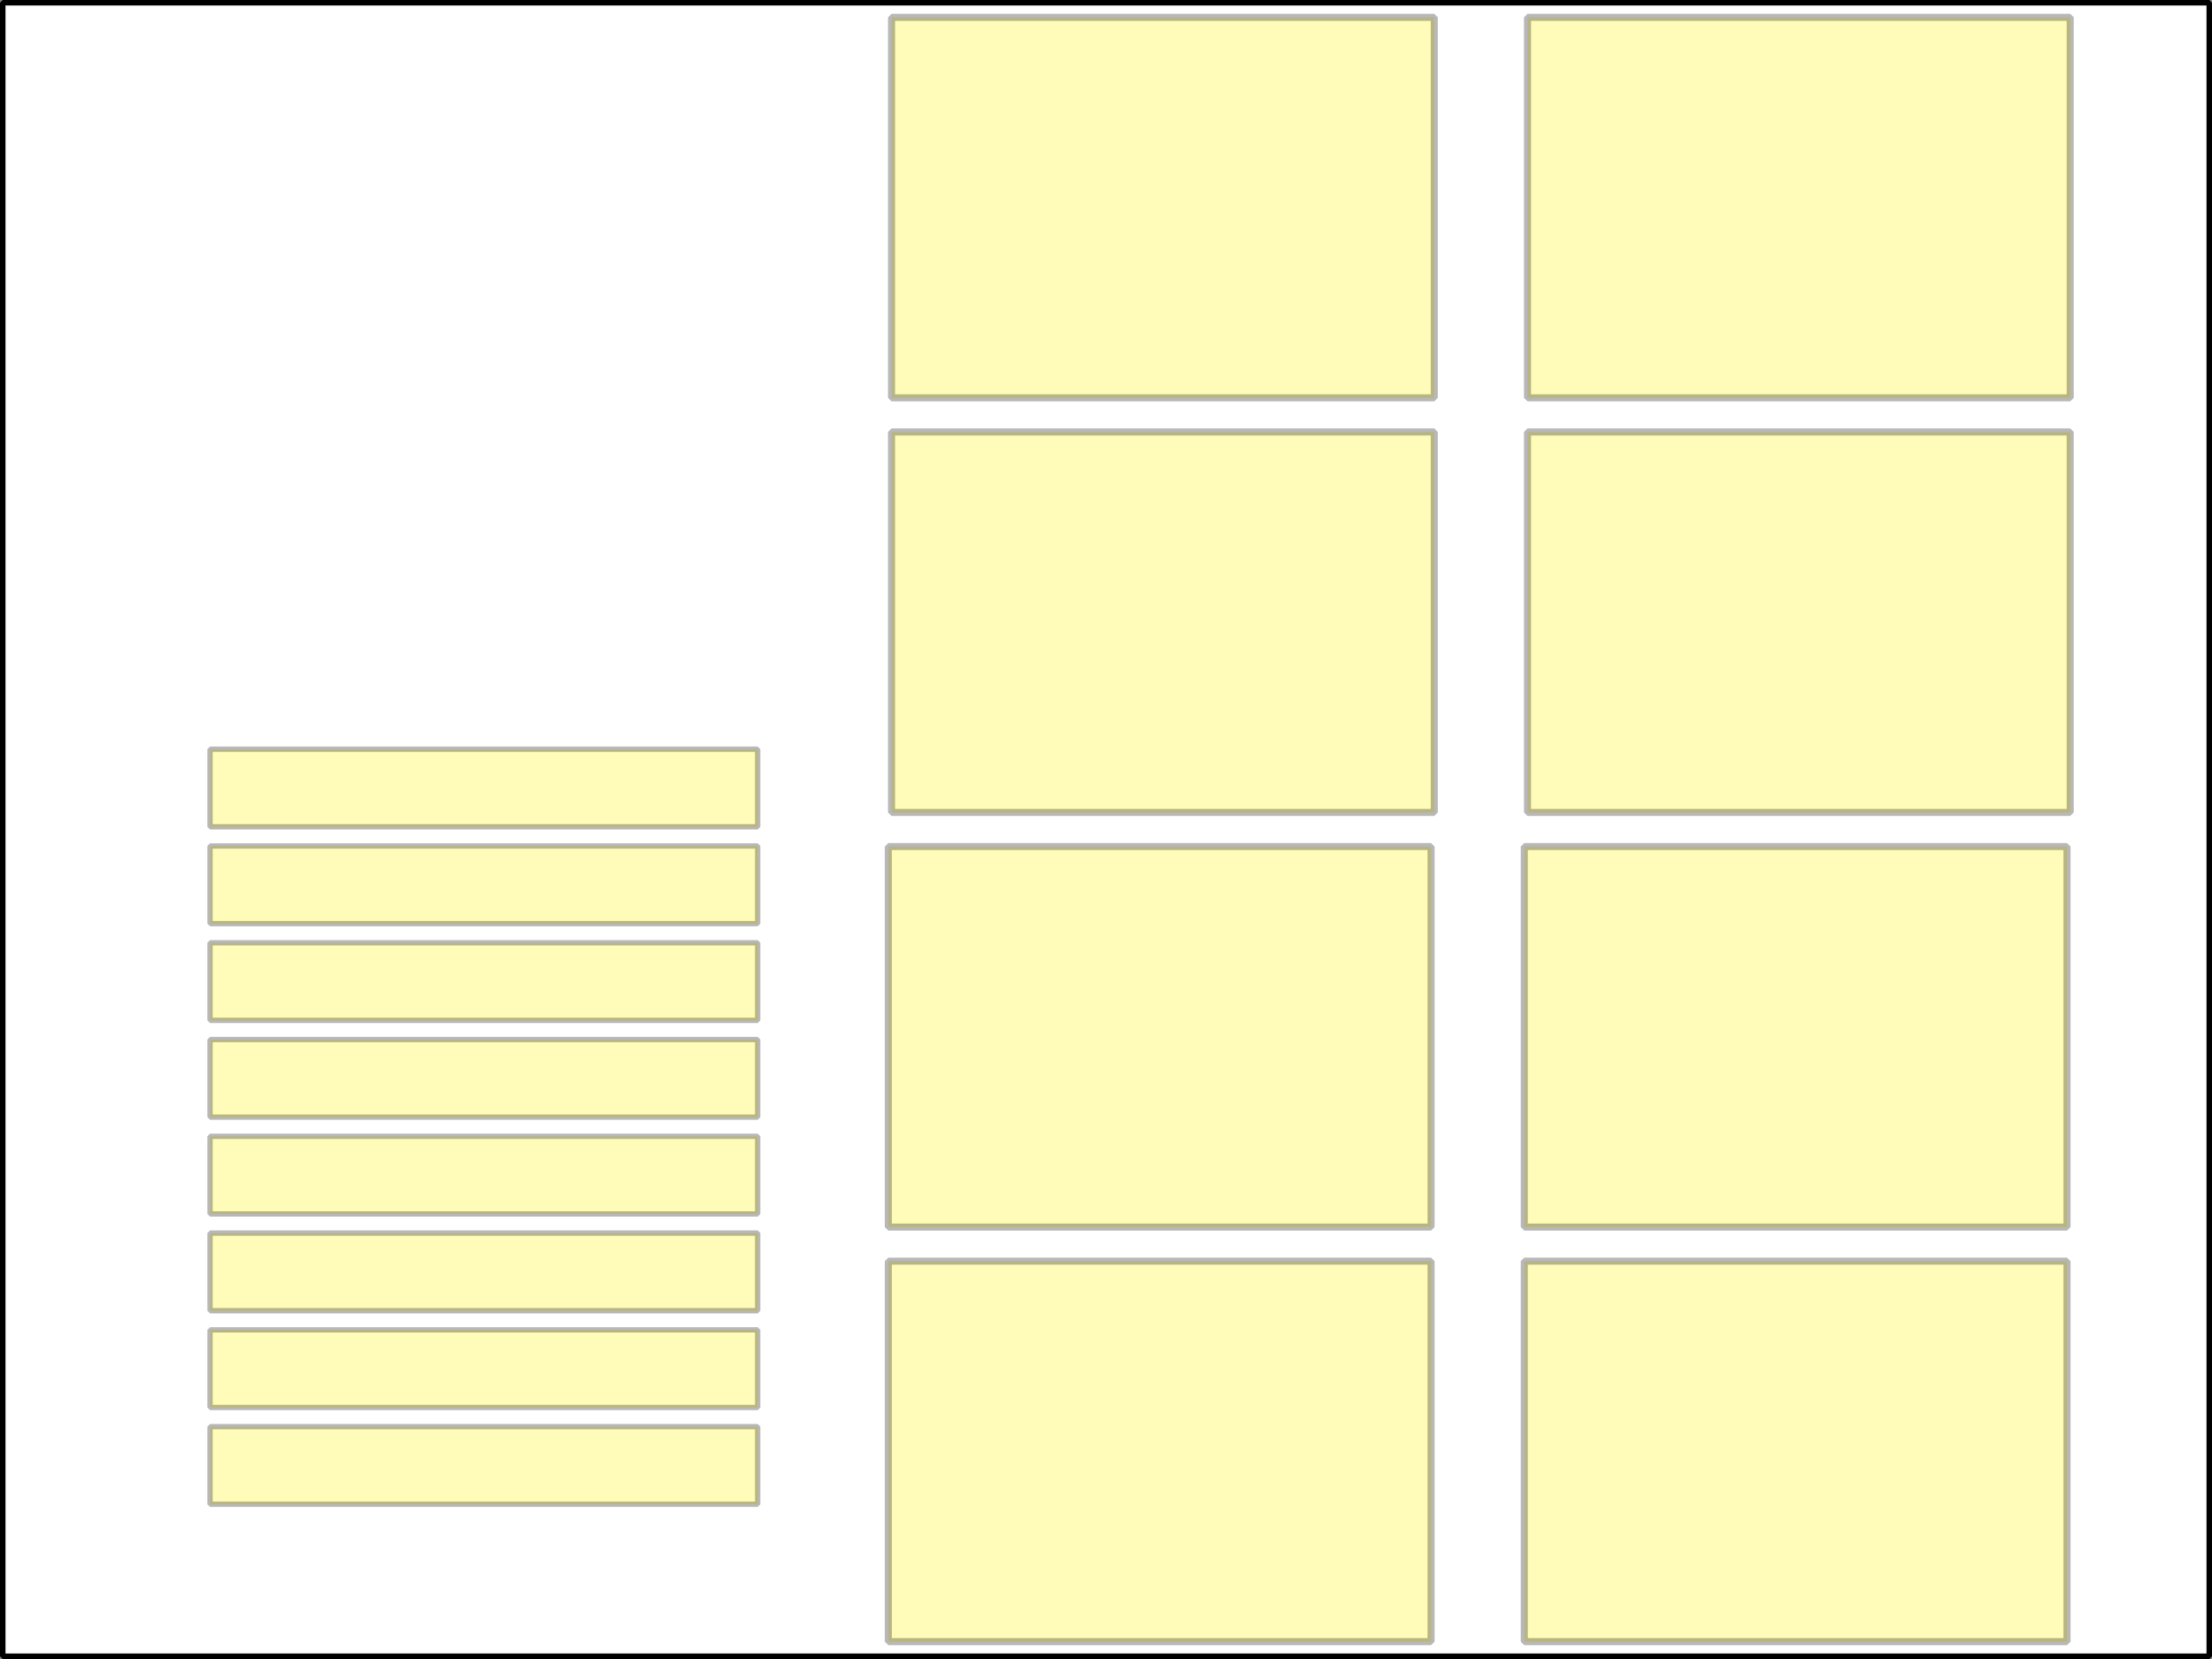 <?xml version="1.0" encoding="UTF-8" standalone="no"?>
<!-- Created with Inkscape (http://www.inkscape.org/) -->

<svg
   xmlns:osb="http://www.openswatchbook.org/uri/2009/osb"
   xmlns:dc="http://purl.org/dc/elements/1.1/"
   xmlns:cc="http://creativecommons.org/ns#"
   xmlns:rdf="http://www.w3.org/1999/02/22-rdf-syntax-ns#"
   xmlns:svg="http://www.w3.org/2000/svg"
   xmlns="http://www.w3.org/2000/svg"
   xmlns:sodipodi="http://sodipodi.sourceforge.net/DTD/sodipodi-0.dtd"
   xmlns:inkscape="http://www.inkscape.org/namespaces/inkscape"
   width="800"
   height="600"
   viewBox="0 0 211.667 158.75"
   version="1.1"
   id="svg8"
   inkscape:version="0.92.3 (2405546, 2018-03-11)"
   sodipodi:docname="resultScreen.svg"
   inkscape:export-filename="C:\Users\Administrator\Documents\GitHub\little-racers\images\draft\resultScreen.png"
   inkscape:export-xdpi="96"
   inkscape:export-ydpi="96">
  <rect x="0" y="0" width="211.667" height="158.75" fill="#808080" stroke="none"/>
  <title
     id="title934">Result Screen</title>
  <defs
     id="defs2">
    <linearGradient
       id="linearGradient849"
       osb:paint="solid">
      <stop
         style="stop-color:#9fff00;stop-opacity:1;"
         offset="0"
         id="stop847" />
    </linearGradient>
  </defs>
  <sodipodi:namedview
     id="base"
     pagecolor="#ffffff"
     bordercolor="#666666"
     borderopacity="1.0"
     inkscape:pageopacity="0.0"
     inkscape:pageshadow="2"
     inkscape:zoom="0.9899495"
     inkscape:cx="361.85194"
     inkscape:cy="345.3236"
     inkscape:document-units="mm"
     inkscape:current-layer="layer1"
     showgrid="false"
     units="px"
     inkscape:pagecheckerboard="true"
     inkscape:window-width="1920"
     inkscape:window-height="1003"
     inkscape:window-x="-9"
     inkscape:window-y="-9"
     inkscape:window-maximized="1" />
  <g
     inkscape:label="Layer 1"
     inkscape:groupmode="layer"
     id="layer1"
     transform="translate(0,-138.25)">
    <rect
       style="opacity:1;fill:#ffffff;fill-opacity:1;stroke:#000000;stroke-width:0.526;stroke-linejoin:miter;stroke-miterlimit:0;stroke-dasharray:none;stroke-opacity:1"
       id="rect834"
       width="211.141"
       height="158.224"
       x="0.263"
       y="138.513"
       rx="5.3646385e-017" />
    <rect
       style="opacity:0.28;fill:#fff100;fill-opacity:1;stroke:#000000;stroke-width:0.509;stroke-linejoin:miter;stroke-miterlimit:0;stroke-dasharray:none;stroke-opacity:1"
       id="rect845"
       width="52.407"
       height="7.428"
       x="20.098"
       y="209.942"
       rx="3.940118e-017" />
    <rect
       style="opacity:0.28;fill:#fff100;fill-opacity:1;stroke:#000000;stroke-width:0.509;stroke-linejoin:miter;stroke-miterlimit:0;stroke-dasharray:none;stroke-opacity:1"
       id="rect845-4"
       width="52.407"
       height="7.428"
       x="20.098"
       y="219.203"
       rx="3.940118e-017" />
    <rect
       rx="3.940118e-017"
       y="228.463"
       x="20.098"
       height="7.428"
       width="52.407"
       id="rect907"
       style="opacity:0.28;fill:#fff100;fill-opacity:1;stroke:#000000;stroke-width:0.509;stroke-linejoin:miter;stroke-miterlimit:0;stroke-dasharray:none;stroke-opacity:1" />
    <rect
       style="opacity:0.28;fill:#fff100;fill-opacity:1;stroke:#000000;stroke-width:0.509;stroke-linejoin:miter;stroke-miterlimit:0;stroke-dasharray:none;stroke-opacity:1"
       id="rect845-9"
       width="52.407"
       height="7.428"
       x="20.098"
       y="237.723"
       rx="3.940118e-017" />
    <rect
       style="opacity:0.28;fill:#fff100;fill-opacity:1;stroke:#000000;stroke-width:0.509;stroke-linejoin:miter;stroke-miterlimit:0;stroke-dasharray:none;stroke-opacity:1"
       id="rect845-4-9"
       width="52.407"
       height="7.428"
       x="20.098"
       y="246.984"
       rx="3.940118e-017" />
    <rect
       rx="3.940118e-017"
       y="256.244"
       x="20.098"
       height="7.428"
       width="52.407"
       id="rect907-1"
       style="opacity:0.28;fill:#fff100;fill-opacity:1;stroke:#000000;stroke-width:0.509;stroke-linejoin:miter;stroke-miterlimit:0;stroke-dasharray:none;stroke-opacity:1" />
    <rect
       rx="3.940118e-017"
       y="265.505"
       x="20.098"
       height="7.428"
       width="52.407"
       id="rect930"
       style="opacity:0.28;fill:#fff100;fill-opacity:1;stroke:#000000;stroke-width:0.509;stroke-linejoin:miter;stroke-miterlimit:0;stroke-dasharray:none;stroke-opacity:1" />
    <rect
       style="opacity:0.28;fill:#fff100;fill-opacity:1;stroke:#000000;stroke-width:0.509;stroke-linejoin:miter;stroke-miterlimit:0;stroke-dasharray:none;stroke-opacity:1"
       id="rect932"
       width="52.407"
       height="7.428"
       x="20.098"
       y="274.765"
       rx="3.940118e-017" />
    <rect
       style="opacity:0.28;fill:#fff100;fill-opacity:1;stroke:#000000;stroke-width:0.674;stroke-linejoin:miter;stroke-miterlimit:0;stroke-dasharray:none;stroke-opacity:1"
       id="rect936"
       width="51.934"
       height="36.41"
       x="85.312"
       y="139.91"
       rx="6.3925107e-017" />
    <rect
       rx="6.3925107e-017"
       y="179.583"
       x="85.312"
       height="36.41"
       width="51.934"
       id="rect938"
       style="opacity:0.28;fill:#fff100;fill-opacity:1;stroke:#000000;stroke-width:0.674;stroke-linejoin:miter;stroke-miterlimit:0;stroke-dasharray:none;stroke-opacity:1" />
    <rect
       style="opacity:0.28;fill:#fff100;fill-opacity:1;stroke:#000000;stroke-width:0.674;stroke-linejoin:miter;stroke-miterlimit:0;stroke-dasharray:none;stroke-opacity:1"
       id="rect936-5"
       width="51.934"
       height="36.41"
       x="85.004"
       y="219.257"
       rx="6.3925107e-017" />
    <rect
       rx="6.3925107e-017"
       y="258.93"
       x="85.004"
       height="36.41"
       width="51.934"
       id="rect938-7"
       style="opacity:0.28;fill:#fff100;fill-opacity:1;stroke:#000000;stroke-width:0.674;stroke-linejoin:miter;stroke-miterlimit:0;stroke-dasharray:none;stroke-opacity:1" />
    <rect
       rx="6.39251e-017"
       y="139.91"
       x="146.166"
       height="36.41"
       width="51.934"
       id="rect958"
       style="opacity:0.28;fill:#fff100;fill-opacity:1;stroke:#000000;stroke-width:0.674;stroke-linejoin:miter;stroke-miterlimit:0;stroke-dasharray:none;stroke-opacity:1" />
    <rect
       style="opacity:0.28;fill:#fff100;fill-opacity:1;stroke:#000000;stroke-width:0.674;stroke-linejoin:miter;stroke-miterlimit:0;stroke-dasharray:none;stroke-opacity:1"
       id="rect960"
       width="51.934"
       height="36.41"
       x="146.166"
       y="179.583"
       rx="6.39251e-017" />
    <rect
       rx="6.39251e-017"
       y="219.257"
       x="145.858"
       height="36.41"
       width="51.934"
       id="rect962"
       style="opacity:0.28;fill:#fff100;fill-opacity:1;stroke:#000000;stroke-width:0.674;stroke-linejoin:miter;stroke-miterlimit:0;stroke-dasharray:none;stroke-opacity:1" />
    <rect
       style="opacity:0.28;fill:#fff100;fill-opacity:1;stroke:#000000;stroke-width:0.674;stroke-linejoin:miter;stroke-miterlimit:0;stroke-dasharray:none;stroke-opacity:1"
       id="rect964"
       width="51.934"
       height="36.41"
       x="145.858"
       y="258.93"
       rx="6.39251e-017" />
  </g>
</svg>
